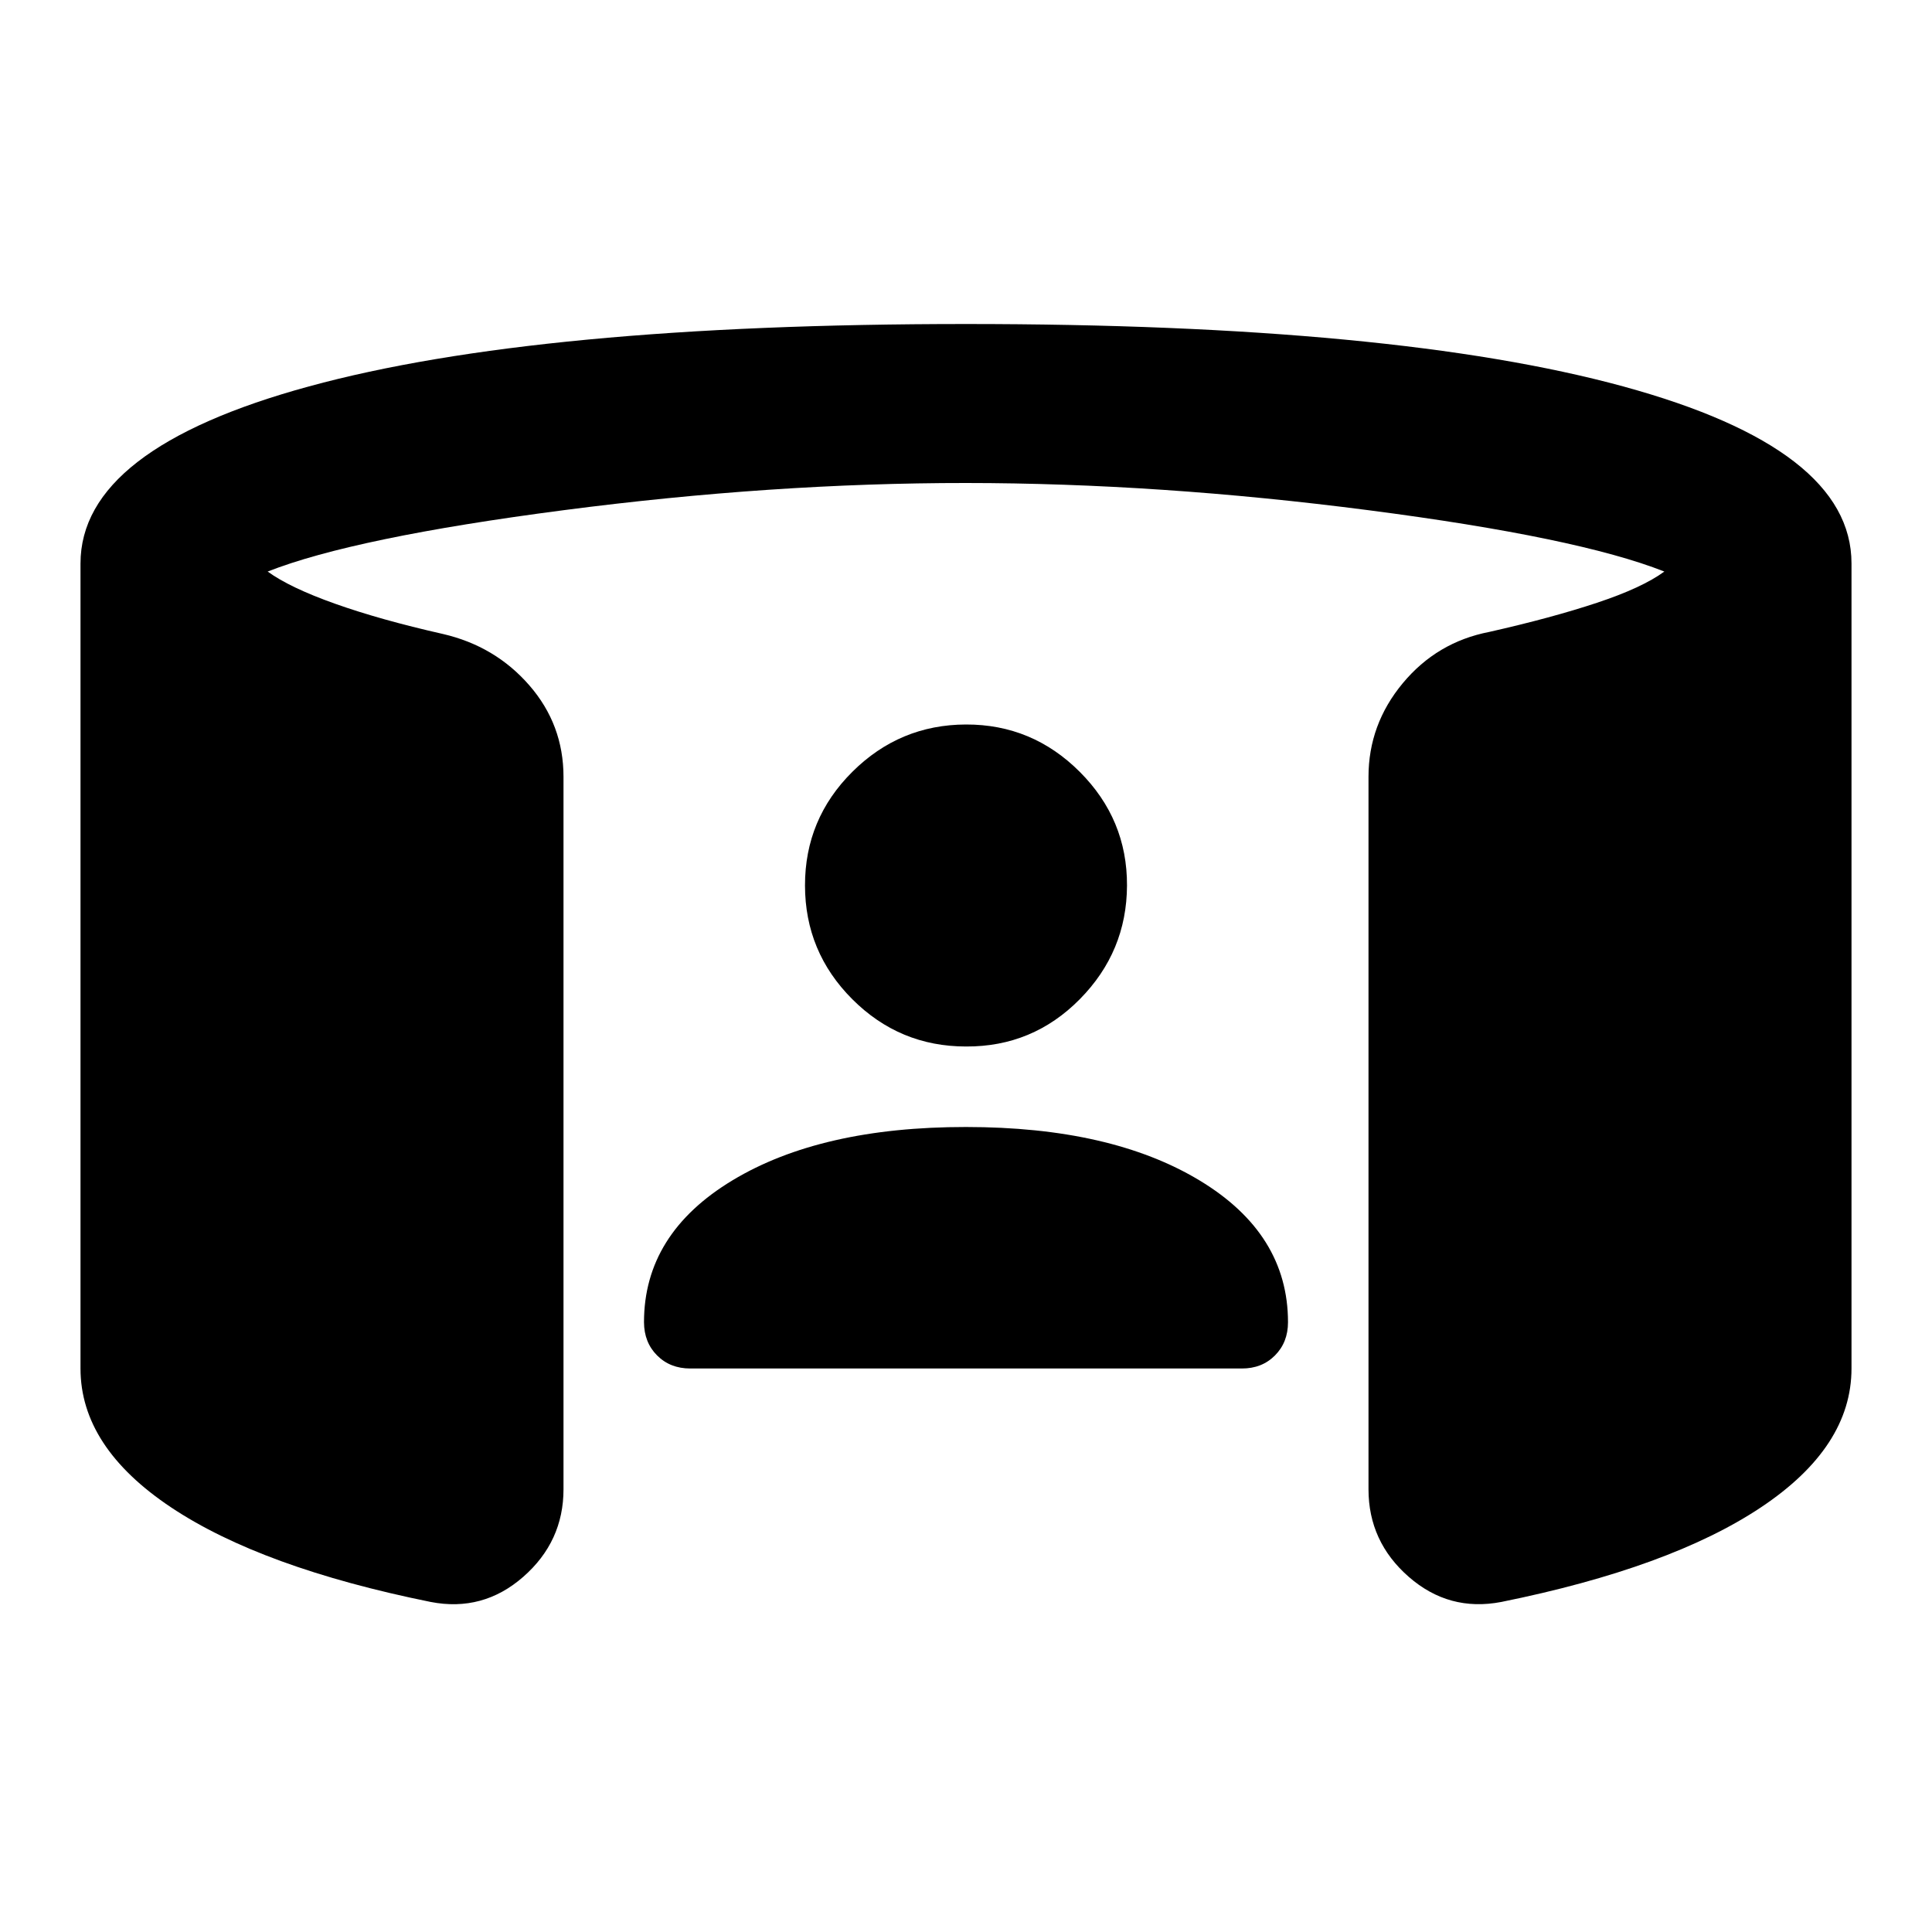<svg xmlns="http://www.w3.org/2000/svg" viewBox="0 0 24 24" width="24" height="24"><path fill="currentColor" d="M12 14q1.8 0 2.9.663t1.1 1.762q0 .25-.162.413t-.413.162h-6.85q-.25 0-.412-.162T8 16.425q0-1.1 1.1-1.763T12 14m0-1q-.825 0-1.412-.587T10 11t.588-1.412T12 9t1.413.588T14 11t-.587 1.413T12 13M1 17V7q0-1.425 2.838-2.2T12 4.025t8.163.775T23 7v10q0 .975-1.125 1.725T18.65 19.9q-.65.125-1.15-.312T17 18.5V9.65q0-.65.425-1.162T18.5 7.85q.775-.175 1.338-.362t.837-.388Q19.6 6.675 17 6.338T12 6t-5 .338t-3.675.762q.275.2.838.4t1.337.375q.65.15 1.075.638T7 9.65v8.85q0 .65-.5 1.088t-1.15.312q-2.1-.425-3.225-1.175T1 17"/></svg>